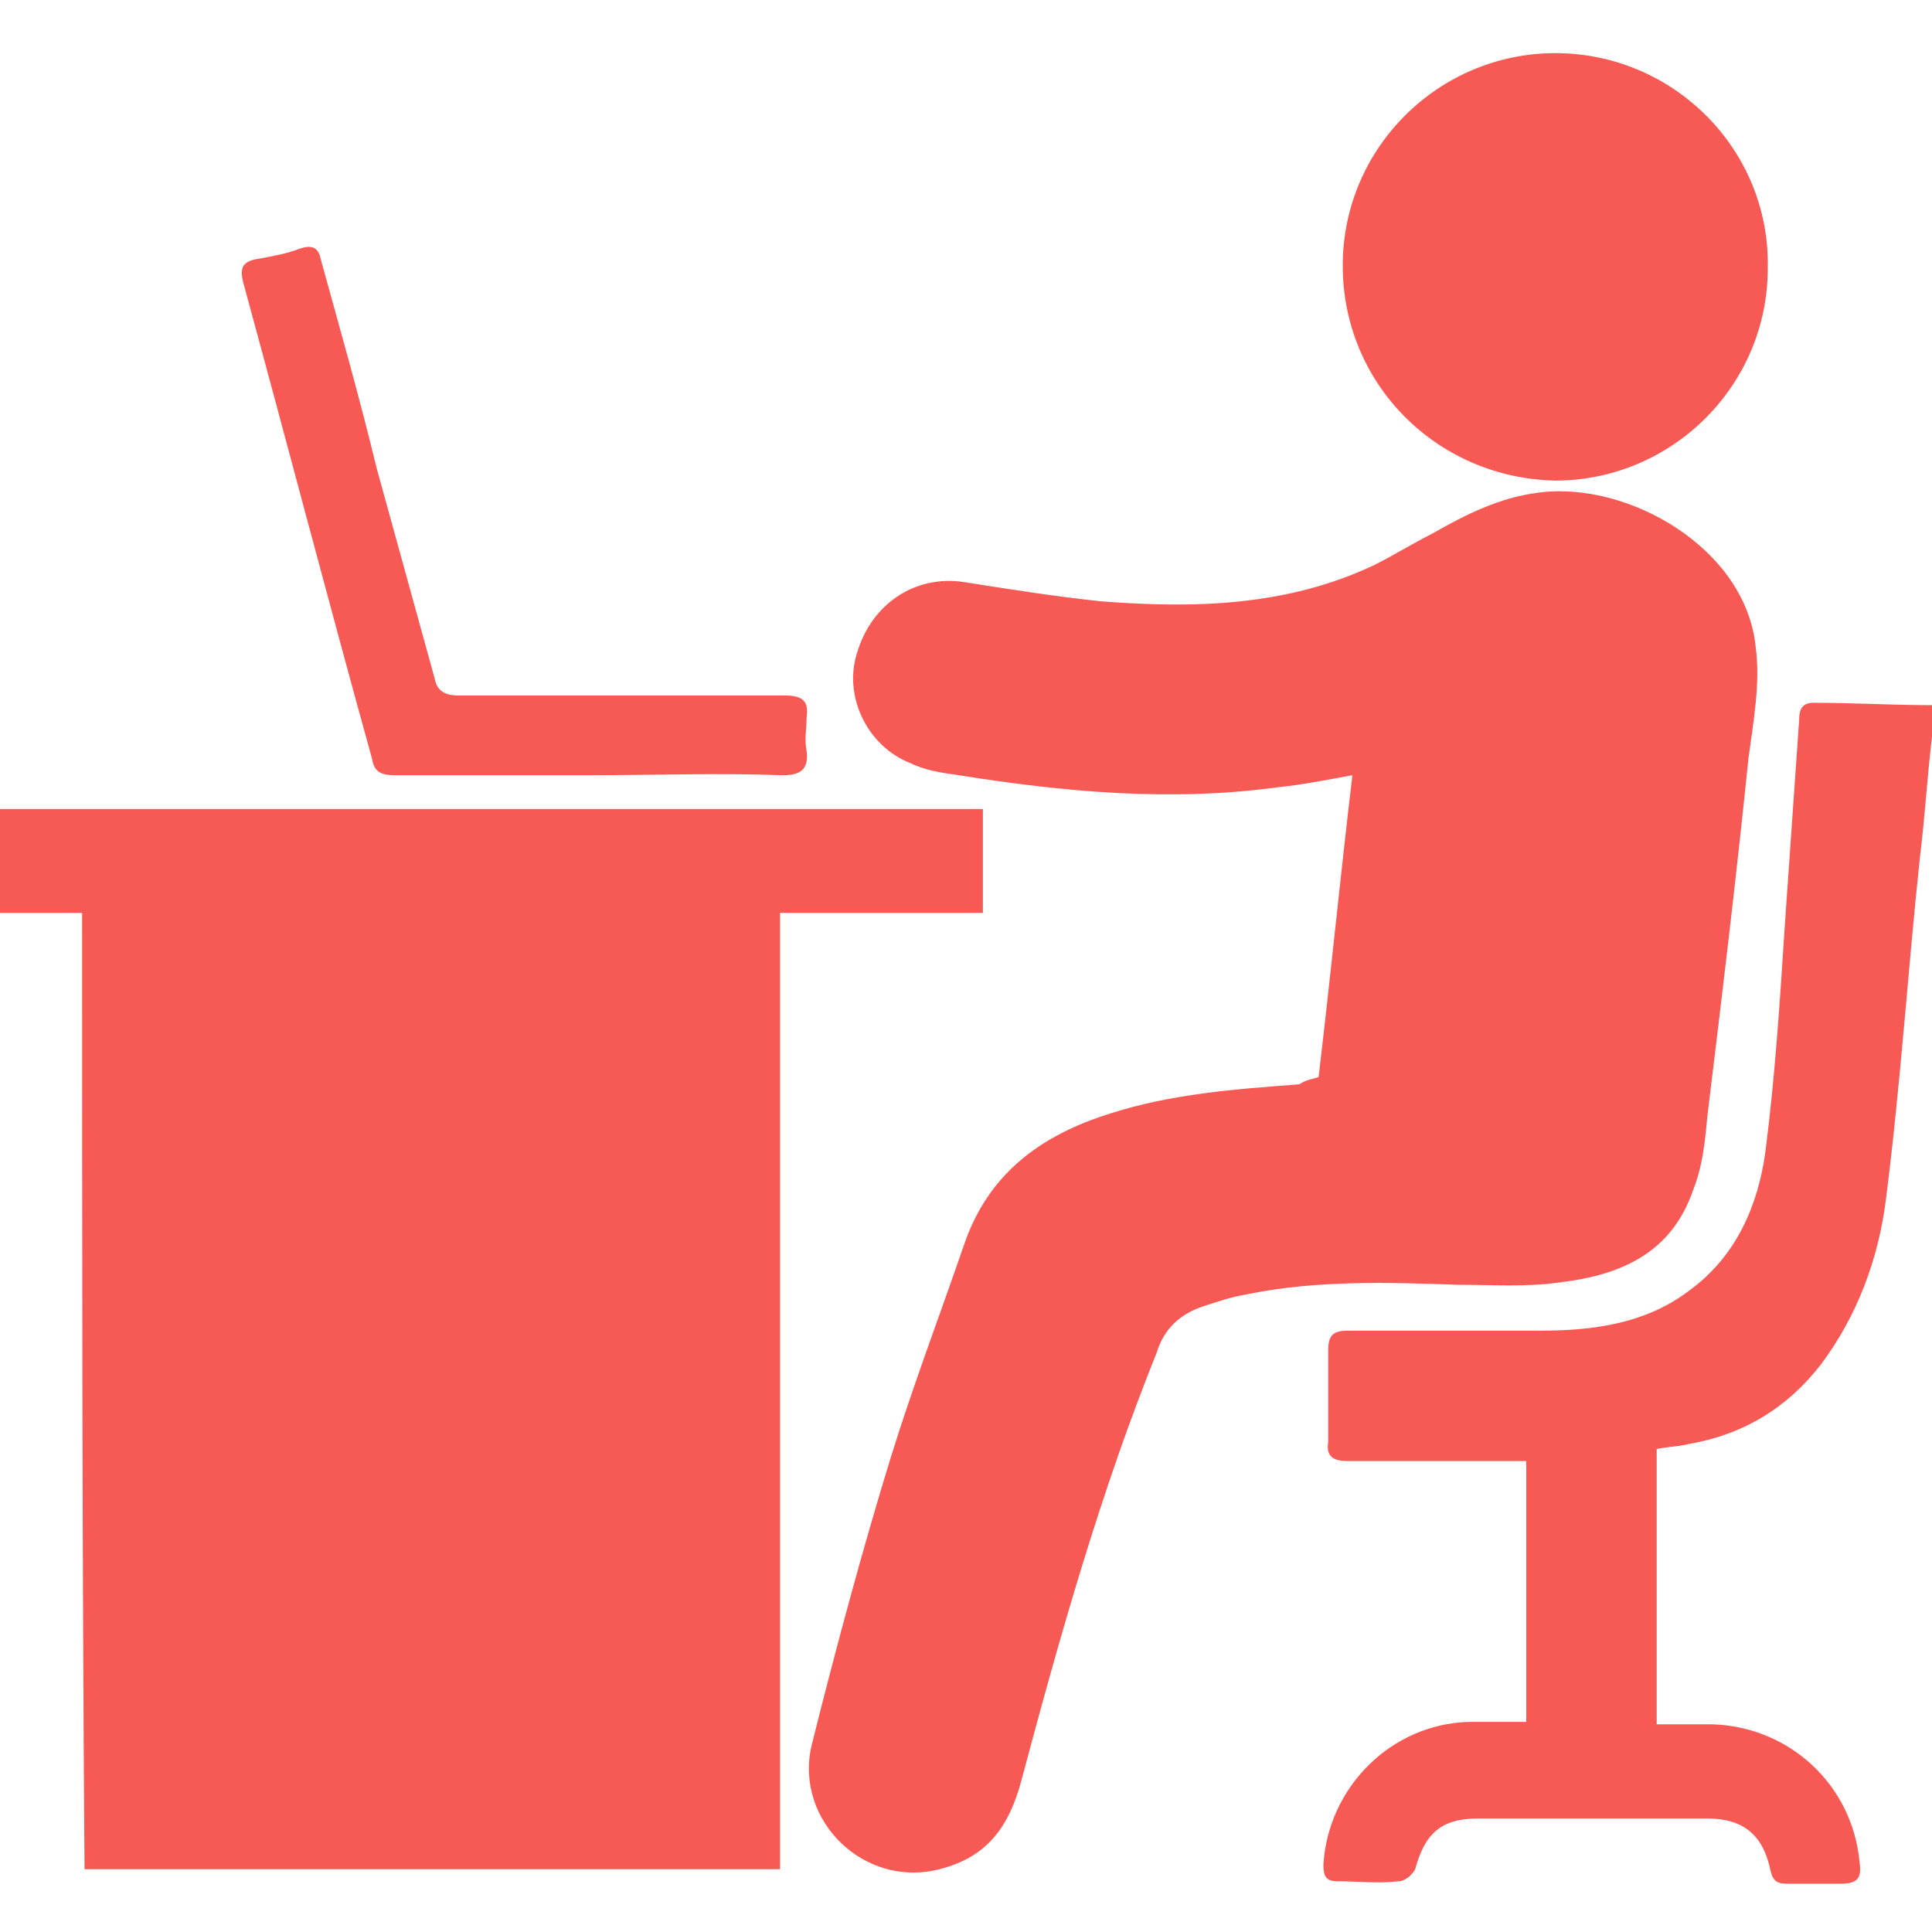 <?xml version="1.0" encoding="utf-8"?>
<!-- Generator: Adobe Illustrator 24.0.0, SVG Export Plug-In . SVG Version: 6.00 Build 0)  -->
<svg version="1.1" id="Layer_1" xmlns="http://www.w3.org/2000/svg" xmlns:xlink="http://www.w3.org/1999/xlink" x="0px" y="0px"
	 viewBox="0 0 80 80" style="enable-background:new 0 0 80 80;" xml:space="preserve">
<style type="text/css">
	.st0{fill:#F75A55;}
</style>
<g>
	<path class="st0" d="M80,30.5c-0.2,1.7-0.3,3.4-0.5,5c-0.5,4.7-0.8,9.4-1.4,14.1c-0.3,2.5-1.2,4.9-2.7,6.9
		c-1.4,1.8-3.2,2.9-5.5,3.3c-0.4,0.1-0.8,0.1-1.3,0.2c0,3.8,0,7.5,0,11.4c0.7,0,1.5,0,2.3,0c3.2,0.1,5.8,2.5,6.1,5.7
		c0.1,0.7-0.1,0.9-0.8,0.9c-0.7,0-1.5,0-2.2,0c-0.4,0-0.6-0.1-0.7-0.6c-0.3-1.4-1.1-2.1-2.6-2.1c-3.2,0-6.4,0-9.5,0
		c-1.5,0-2.2,0.6-2.6,2.1c-0.1,0.2-0.4,0.5-0.7,0.5c-0.8,0.1-1.7,0-2.5,0c-0.5,0-0.6-0.2-0.6-0.7c0.2-3.2,2.8-5.8,6-5.9
		c0.8,0,1.6,0,2.4,0c0-3.6,0-7.1,0-10.8c-0.3,0-0.5,0-0.8,0c-2.2,0-4.4,0-6.6,0c-0.6,0-0.9-0.2-0.8-0.8c0-1.2,0-2.5,0-3.8
		c0-0.6,0.2-0.8,0.8-0.8c2.7,0,5.3,0,8,0c2.2,0,4.4-0.3,6.2-1.7c1.9-1.4,2.8-3.5,3.1-5.7c0.4-3.1,0.6-6.2,0.8-9.3
		c0.2-2.9,0.4-5.7,0.6-8.6c0-0.4,0.1-0.7,0.6-0.7c1.6,0,3.3,0.1,4.9,0.1C80,29.6,80,30,80,30.5z"/>
	<path class="st0" d="M3.4,37.8c-1.2,0-2.3,0-3.4,0c0-1.4,0-2.8,0-4.3c13.5,0,27.1,0,40.7,0c0,1.4,0,2.8,0,4.3c-2.8,0-5.5,0-8.4,0
		c0,13.2,0,26.4,0,39.6c-9.6,0-19.2,0-28.8,0C3.4,64.2,3.4,51,3.4,37.8z"/>
	<path class="st0" d="M54.6,44.6c0.5-4.2,0.9-8.3,1.4-12.5c-1.1,0.2-2.1,0.4-3.1,0.5c-4.4,0.6-8.8,0.2-13.2-0.5
		c-0.7-0.1-1.4-0.2-2-0.5c-1.8-0.7-2.8-2.8-2.2-4.6c0.6-2,2.4-3.2,4.4-2.9c1.9,0.3,3.8,0.6,5.7,0.8c3.9,0.3,7.7,0.2,11.3-1.5
		c0.8-0.4,1.6-0.9,2.4-1.3c1.4-0.8,2.8-1.5,4.4-1.7c3.7-0.5,8.6,2.3,9,6.4c0.2,1.5-0.1,3.1-0.3,4.6c-0.5,4.9-1.1,9.9-1.7,14.8
		c-0.1,1.1-0.2,2.1-0.6,3.1c-0.9,2.6-3,3.5-5.5,3.8c-1.4,0.2-2.8,0.1-4.2,0.1c-2.9-0.1-5.9-0.2-8.8,0.4c-0.6,0.1-1.2,0.3-1.8,0.5
		c-0.9,0.3-1.6,0.9-1.9,1.9c-2.3,5.7-4,11.7-5.6,17.7c-0.5,1.9-1.4,3.2-3.4,3.7c-3.1,0.8-6-2-5.3-5.1c1-4,2.1-8.1,3.3-12
		c0.9-2.9,2-5.8,3-8.7c1-3,3.2-4.6,6.1-5.5c2.5-0.8,5.1-1,7.8-1.2C54.1,44.7,54.3,44.7,54.6,44.6z"/>
	<path class="st0" d="M55.6,11c0-4.9,4-8.8,8.8-8.8c4.9,0,8.9,4,8.8,8.9c0,4.9-4,8.8-8.8,8.8C59.5,19.8,55.6,15.9,55.6,11z"/>
	<path class="st0" d="M24.4,32.1c-2.7,0-5.3,0-8,0c-0.6,0-0.9-0.1-1-0.7c-1.8-6.5-3.5-13-5.3-19.6c-0.2-0.7-0.1-1,0.7-1.1
		c0.5-0.1,1.1-0.2,1.6-0.4c0.6-0.2,0.8,0,0.9,0.5c0.8,2.9,1.6,5.7,2.3,8.6c0.8,2.9,1.6,5.8,2.4,8.7c0.1,0.5,0.4,0.7,1,0.7
		c4.5,0,9,0,13.5,0c0.7,0,1,0.2,0.9,0.9c0,0.5-0.1,0.9,0,1.4c0.1,0.8-0.3,1-1,1C29.7,32,27.1,32.1,24.4,32.1z"/>
</g>
</svg>
